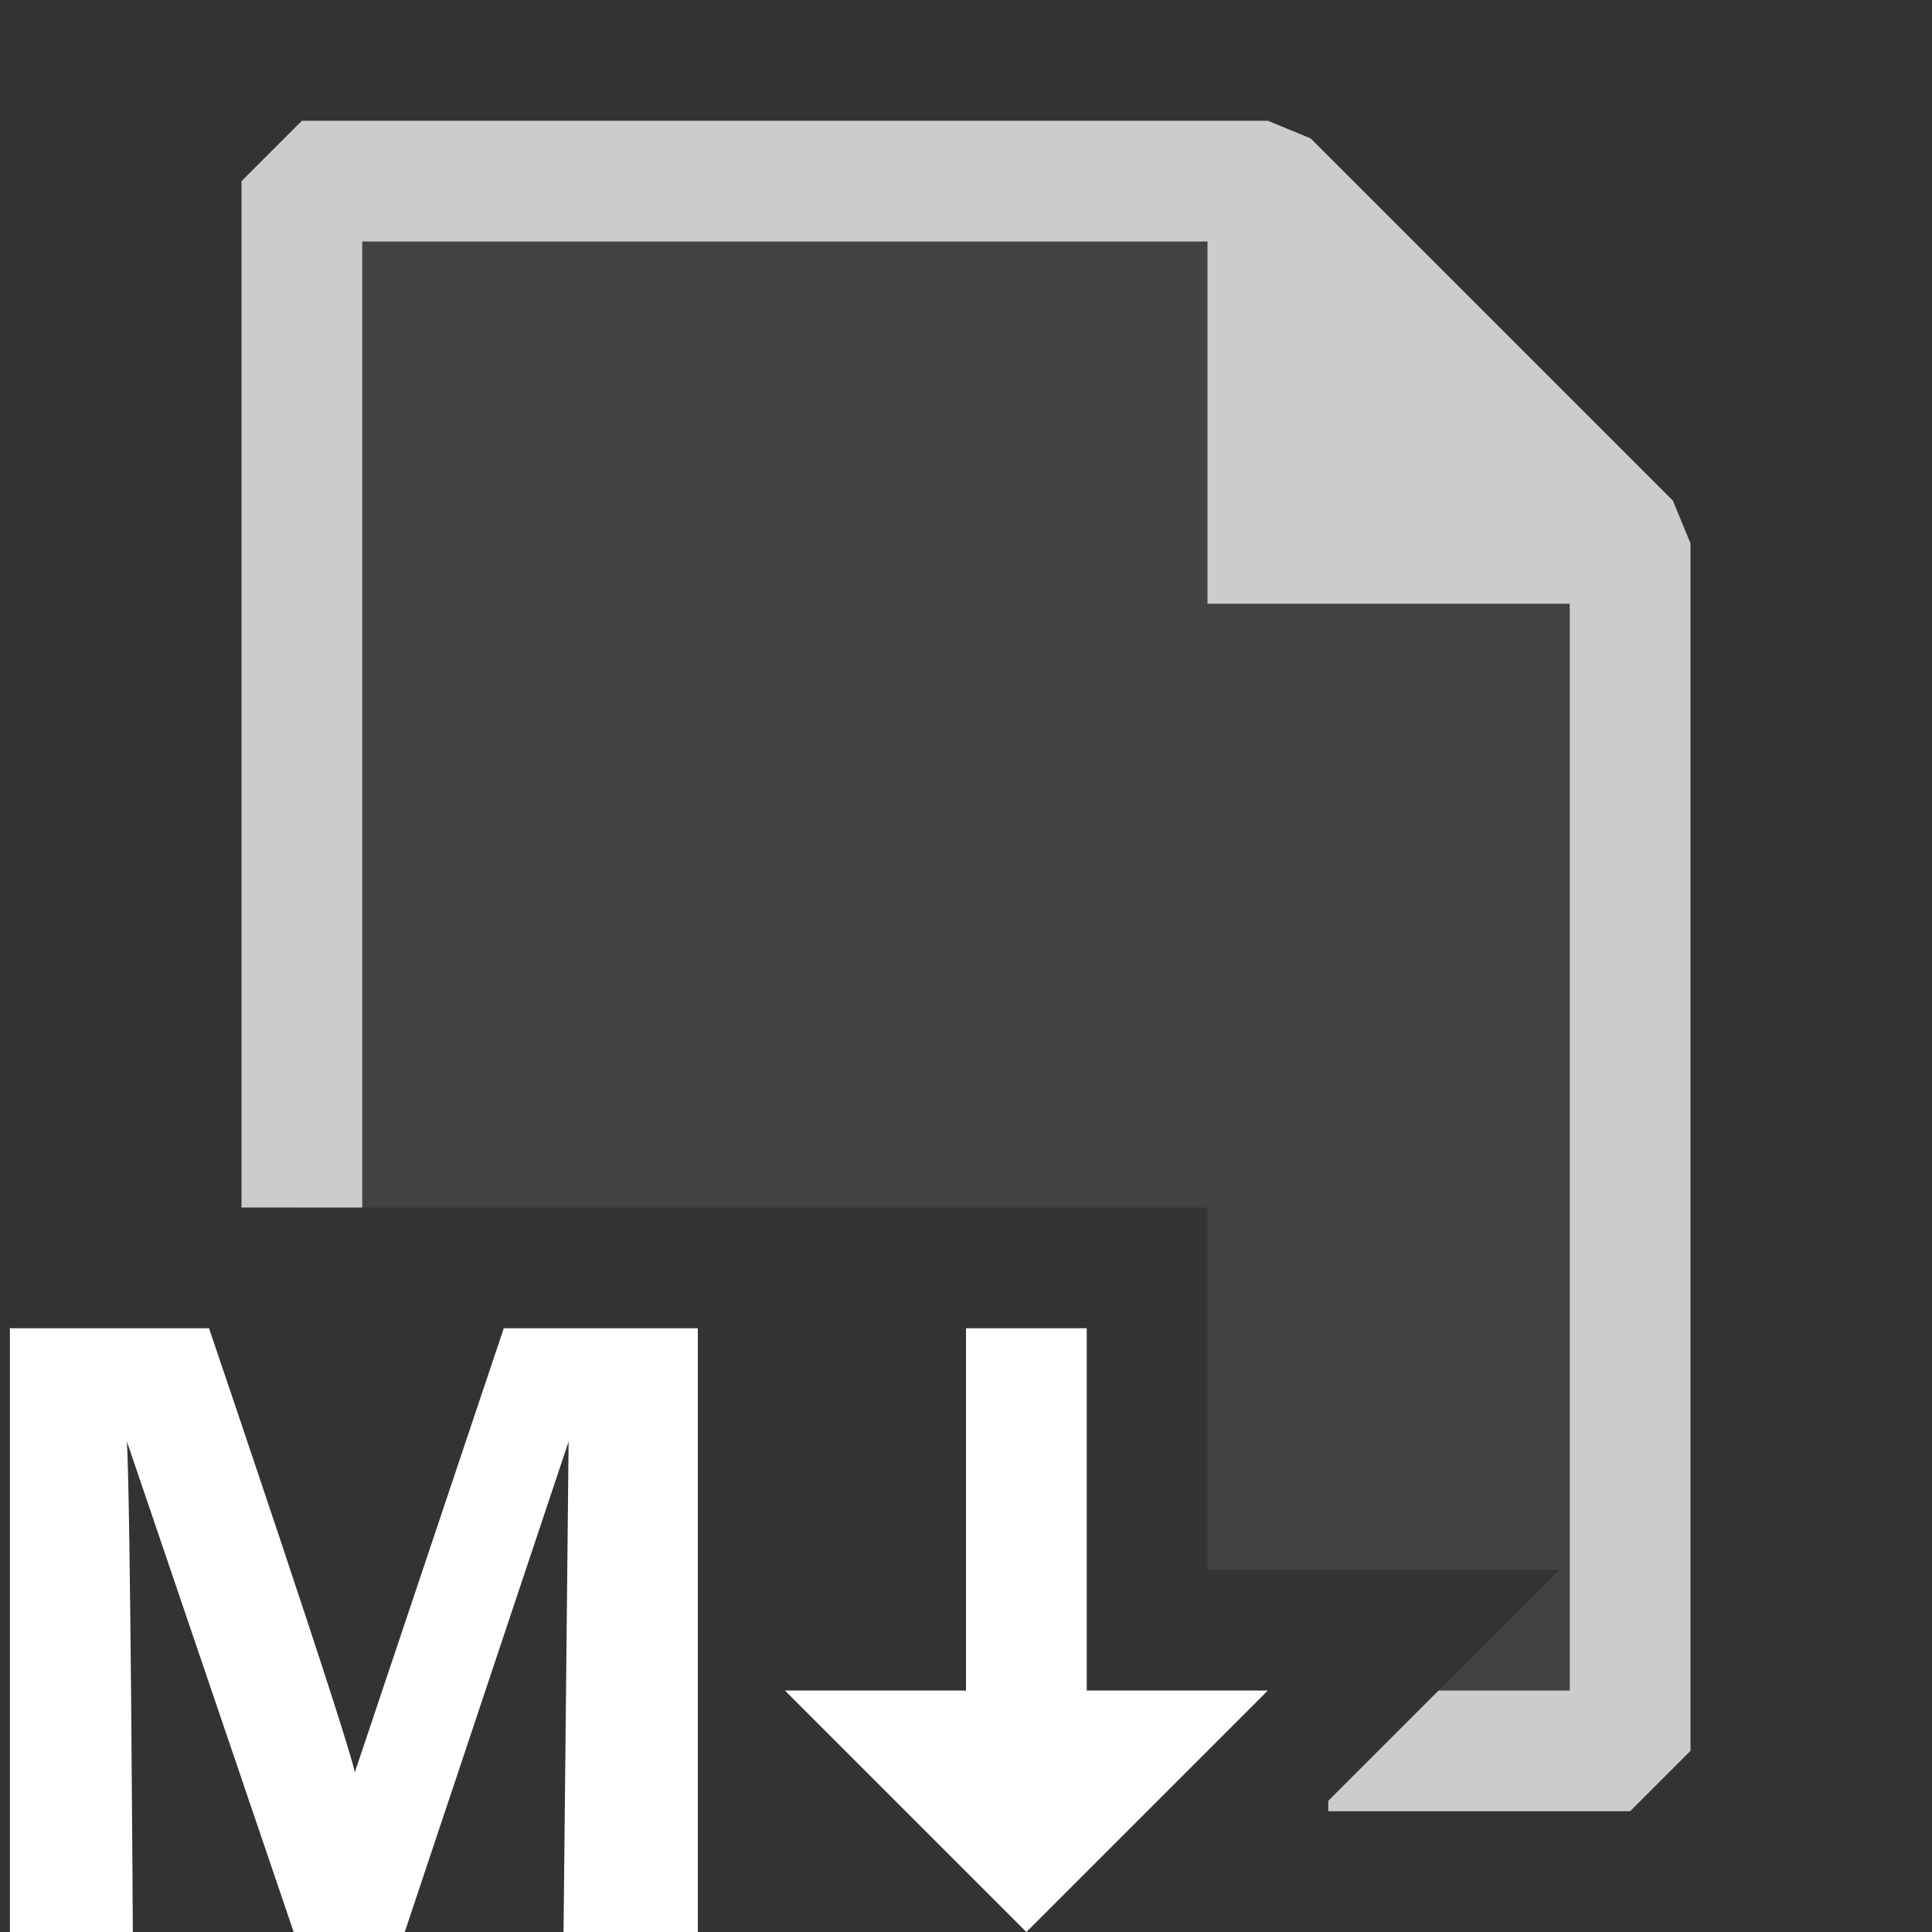 <ns0:svg xmlns:ns0="http://www.w3.org/2000/svg" viewBox="0 0 16 16">
  <ns0:rect x="0" y="0" width="16" height="16" fill="#333333" stroke="none"/>
  <ns0:defs>
    <ns0:style>.canvas{fill: none; opacity: 0;}.light-defaultgrey-10{fill: #FFFFFF; opacity: 0.1;}.light-defaultgrey{fill: #FFFFFF; opacity: 1;}.cls-1{opacity:0.75;}</ns0:style>
  </ns0:defs>
  <ns0:title>IconLightMarkdownFile</ns0:title>
  <ns0:g id="canvas" style="fill:none;opacity:0;">
    <ns0:path d="M16,16H0V0H16Z" style="fill:none;opacity:0;" />
  </ns0:g>
  <ns0:g id="level-1">
    <ns0:g style="opacity:0.75;">
      <ns0:path d="M13.5,4.5v10H12L11,15l.914-1,1-1H10V10H2.5V1.5h8Z" style="fill:#FFFFFF;opacity:0.1;" />
      <ns0:path d="M14,4.5v10l-.5.5H11v-.086L11.914,14H13V5H10V2H3v8H2V1.5L2.5,1h8l.354.146,3,3Z" style="fill:#FFFFFF;opacity:1;" />
    </ns0:g>
    <ns0:path d="M4.172,11H5.779v5H4.667l.042-4.062L3.352,16h-.92L1.051,11.938C1.081,12.43,1.1,16,1.1,16H.082V11H1.731S2.9,14.439,2.938,14.679Z" style="fill:#FFFFFF;opacity:1;" />
    <ns0:path d="M9,14V11H8v3H6.5l2,2,2-2Z" style="fill:#FFFFFF;opacity:1;" />
  </ns0:g>
</ns0:svg>
